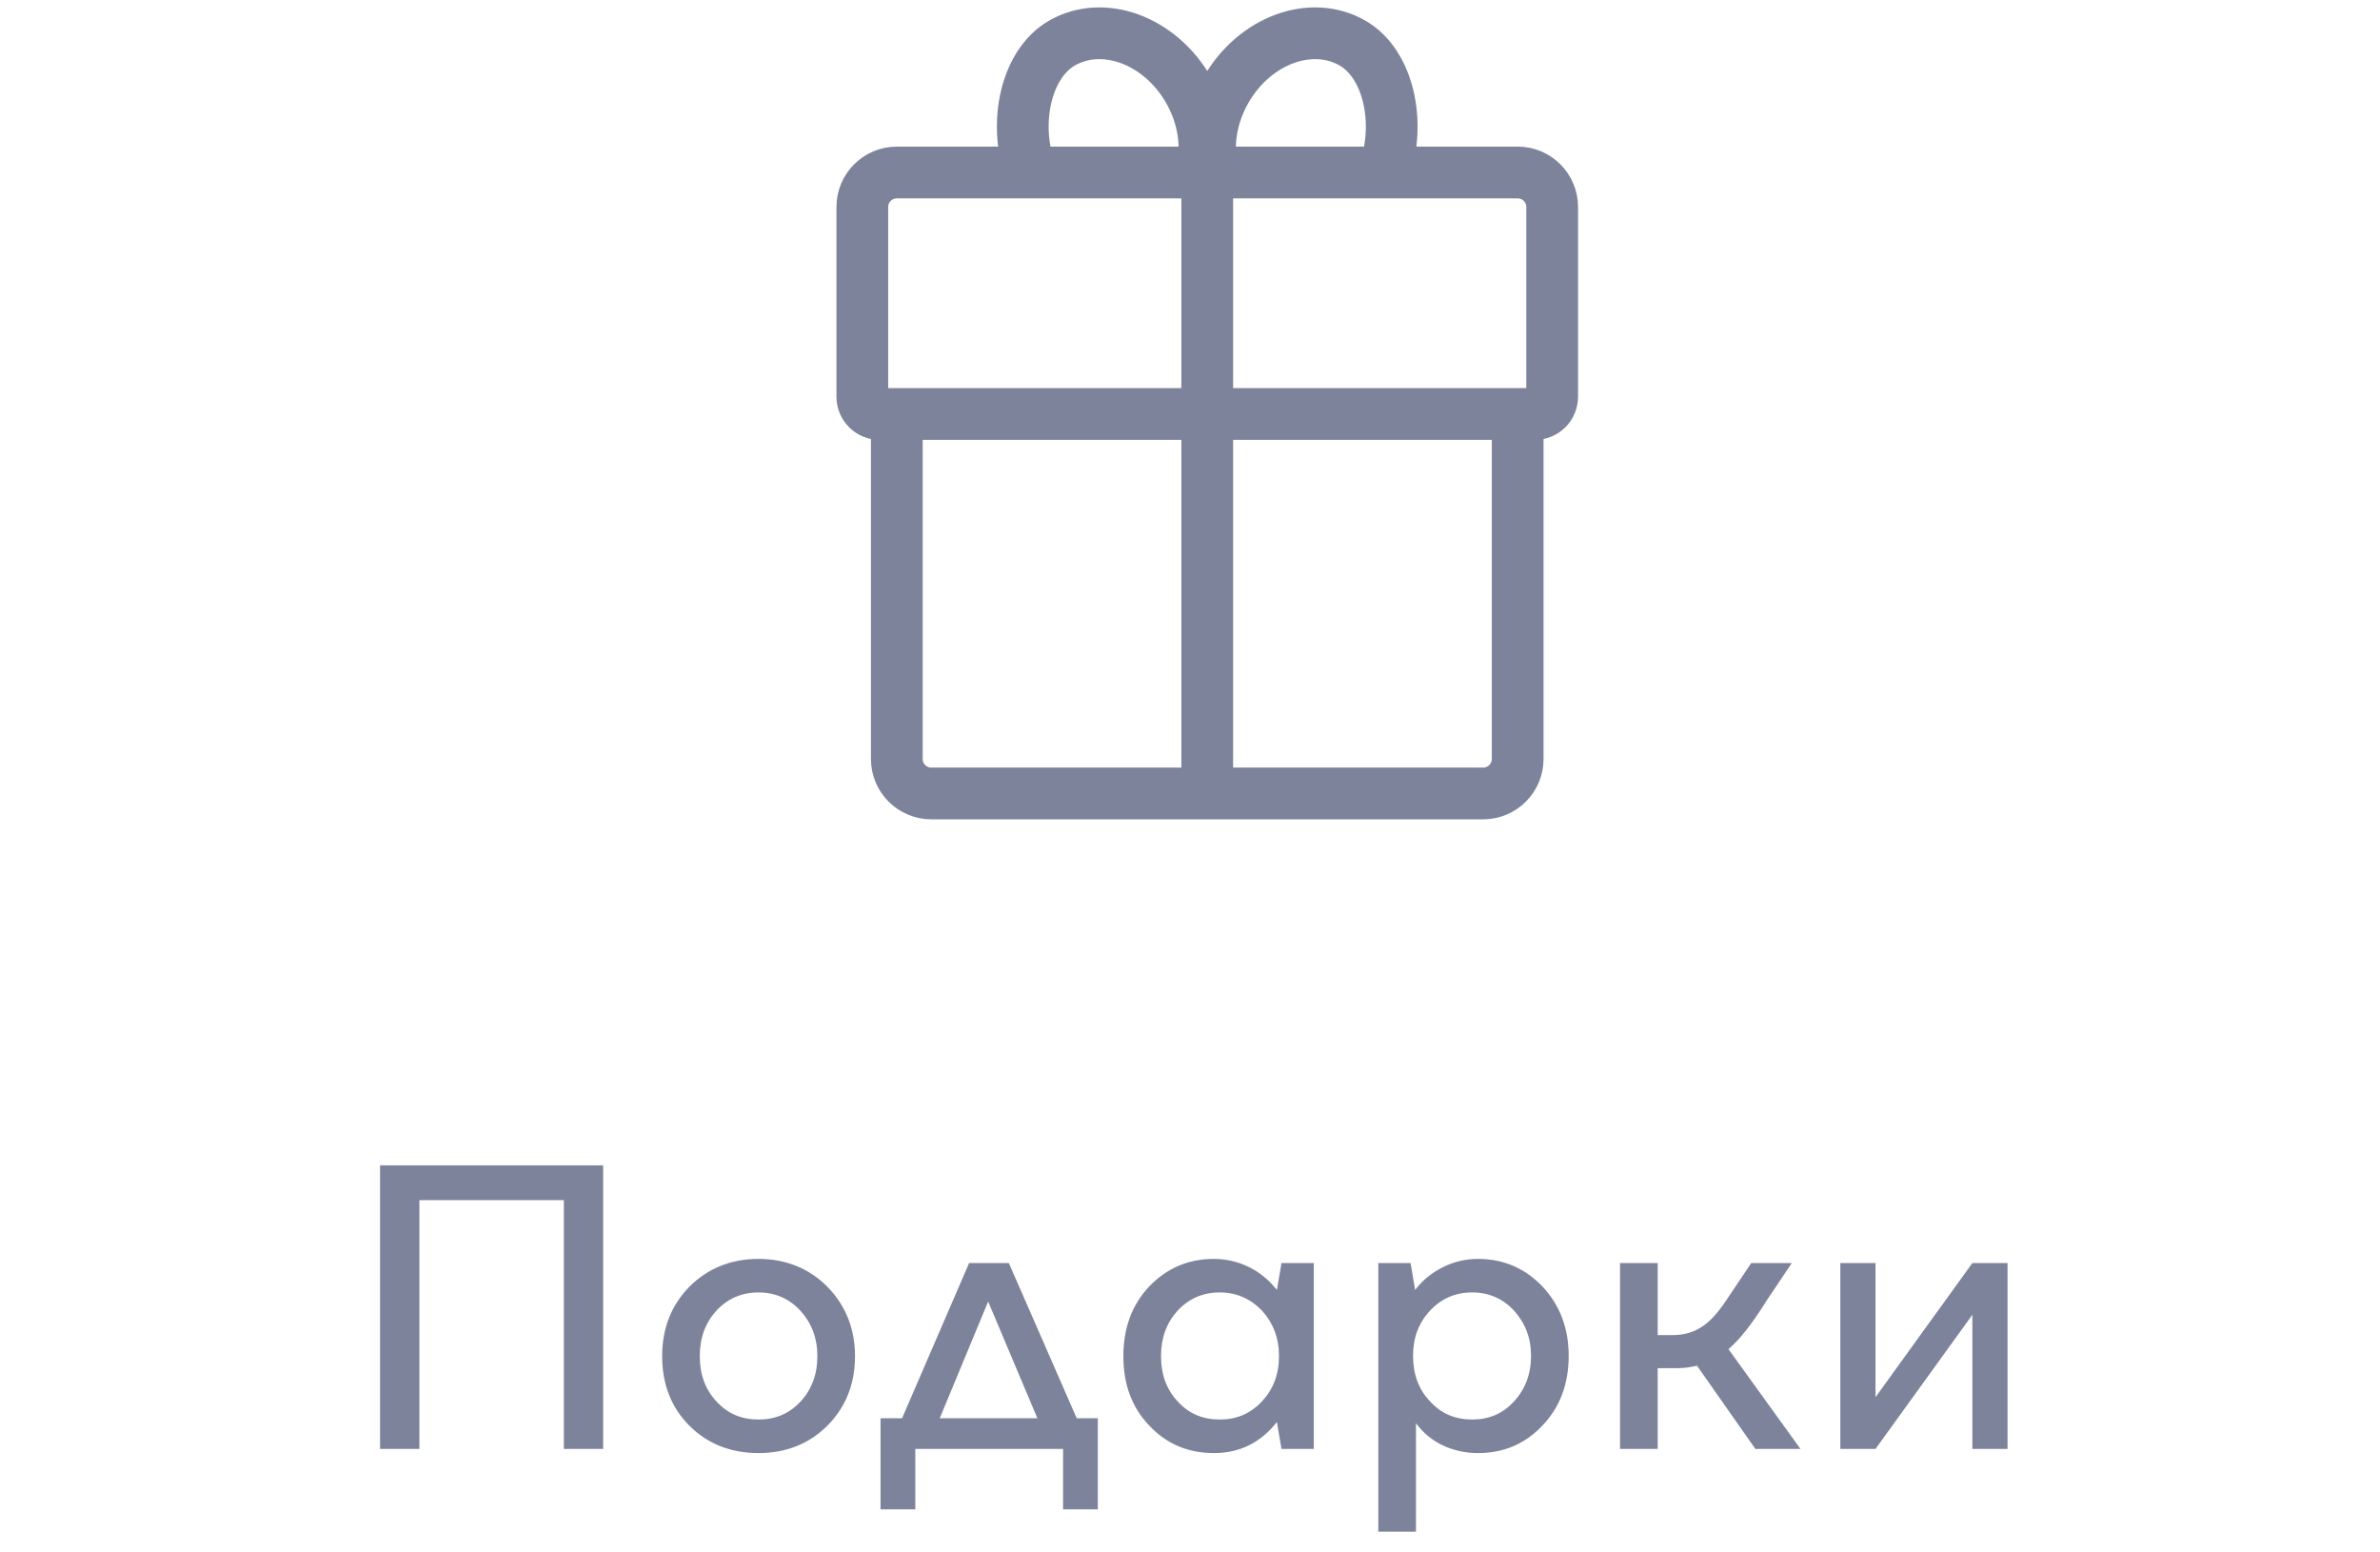 <svg width="69" height="45" viewBox="0 0 69 45" fill="none" xmlns="http://www.w3.org/2000/svg">
<path d="M12.159 42V34.788H16.347V42H17.487V33.78H11.019V42H12.159ZM21.992 36.492C21.189 36.492 20.517 36.768 19.988 37.296C19.46 37.836 19.197 38.508 19.197 39.312C19.197 40.128 19.46 40.8 19.988 41.328C20.517 41.856 21.189 42.12 21.992 42.12C22.785 42.12 23.456 41.856 23.985 41.328C24.512 40.8 24.788 40.128 24.788 39.312C24.788 38.508 24.512 37.836 23.985 37.296C23.456 36.768 22.785 36.492 21.992 36.492ZM21.992 37.464C22.473 37.464 22.881 37.644 23.204 37.992C23.529 38.352 23.697 38.784 23.697 39.312C23.697 39.84 23.529 40.284 23.204 40.632C22.881 40.98 22.473 41.148 21.992 41.148C21.5 41.148 21.093 40.98 20.768 40.62C20.445 40.272 20.288 39.84 20.288 39.312C20.288 38.784 20.445 38.352 20.768 37.992C21.093 37.644 21.5 37.464 21.992 37.464ZM31.828 43.752V41.112H31.216L29.248 36.612H28.096L26.152 41.112H25.528V43.752H26.536V42H30.82V43.752H31.828ZM28.648 37.728L30.076 41.112H27.244L28.648 37.728ZM38.088 42V36.612H37.152L37.02 37.392C36.792 37.104 36.528 36.888 36.216 36.732C35.904 36.576 35.556 36.492 35.196 36.492C34.44 36.492 33.816 36.768 33.312 37.296C32.808 37.836 32.568 38.508 32.568 39.312C32.568 40.116 32.808 40.788 33.312 41.316C33.816 41.856 34.44 42.12 35.196 42.12C35.556 42.12 35.904 42.048 36.216 41.892C36.528 41.736 36.792 41.508 37.02 41.22L37.152 42H38.088ZM33.66 39.312C33.66 38.784 33.816 38.352 34.14 37.992C34.464 37.644 34.872 37.464 35.364 37.464C35.844 37.464 36.252 37.644 36.588 37.992C36.912 38.352 37.08 38.784 37.08 39.312C37.08 39.84 36.912 40.272 36.588 40.62C36.252 40.98 35.844 41.148 35.364 41.148C34.872 41.148 34.464 40.98 34.14 40.62C33.816 40.272 33.66 39.84 33.66 39.312ZM45.479 39.3C45.479 38.508 45.227 37.836 44.723 37.296C44.219 36.768 43.595 36.492 42.851 36.492C42.479 36.492 42.143 36.576 41.831 36.732C41.519 36.888 41.243 37.104 41.027 37.392L40.895 36.612H39.959V44.4H41.051V41.256C41.267 41.544 41.531 41.76 41.843 41.904C42.155 42.048 42.491 42.12 42.851 42.12C43.595 42.12 44.219 41.856 44.723 41.316C45.227 40.788 45.479 40.116 45.479 39.3ZM42.683 37.464C43.163 37.464 43.571 37.644 43.895 37.992C44.219 38.352 44.387 38.784 44.387 39.3C44.387 39.828 44.219 40.272 43.895 40.62C43.571 40.98 43.163 41.148 42.683 41.148C42.191 41.148 41.783 40.98 41.459 40.62C41.123 40.272 40.967 39.828 40.967 39.3C40.967 38.784 41.123 38.352 41.459 37.992C41.783 37.644 42.191 37.464 42.683 37.464ZM48.491 39.66C48.611 39.66 48.731 39.66 48.851 39.648C48.971 39.636 49.079 39.612 49.199 39.588L50.891 42H52.199L50.111 39.108C50.279 38.964 50.447 38.784 50.627 38.556C50.795 38.34 50.999 38.052 51.215 37.704L51.947 36.612H50.771L50.039 37.704C49.799 38.064 49.559 38.328 49.319 38.472C49.079 38.628 48.803 38.7 48.491 38.7H48.059V36.612H46.967V42H48.059V39.66H48.491ZM58.202 42V36.612H57.182L54.374 40.5V36.612H53.354V42H54.374L57.182 38.112V42H58.202Z" fill="#7E839C"/>
<path d="M34.836 5C35.021 4.258 34.905 3.385 34.451 2.598C33.623 1.163 31.982 0.56 30.786 1.25C29.742 1.853 29.383 3.549 29.859 4.924" stroke="#7E839C" stroke-width="1.5"/>
<path d="M35.164 5C34.979 4.258 35.095 3.385 35.549 2.598C36.377 1.163 38.018 0.56 39.214 1.25C40.258 1.853 40.617 3.549 40.141 4.924" stroke="#7E839C" stroke-width="1.5"/>
<path d="M35 5V22.5" stroke="#7E839C" stroke-width="1.5"/>
<path d="M25.5 12H44.5" stroke="#7E839C" stroke-width="1.5"/>
<path d="M44 5H26C25.448 5 25 5.448 25 6V11.5C25 11.776 25.224 12 25.5 12C25.776 12 26 12.224 26 12.5V22C26 22.552 26.448 23 27 23H43C43.552 23 44 22.552 44 22V12.5C44 12.224 44.224 12 44.5 12C44.776 12 45 11.776 45 11.5V6C45 5.448 44.552 5 44 5Z" stroke="#7E839C" stroke-width="1.5"/>
</svg>
